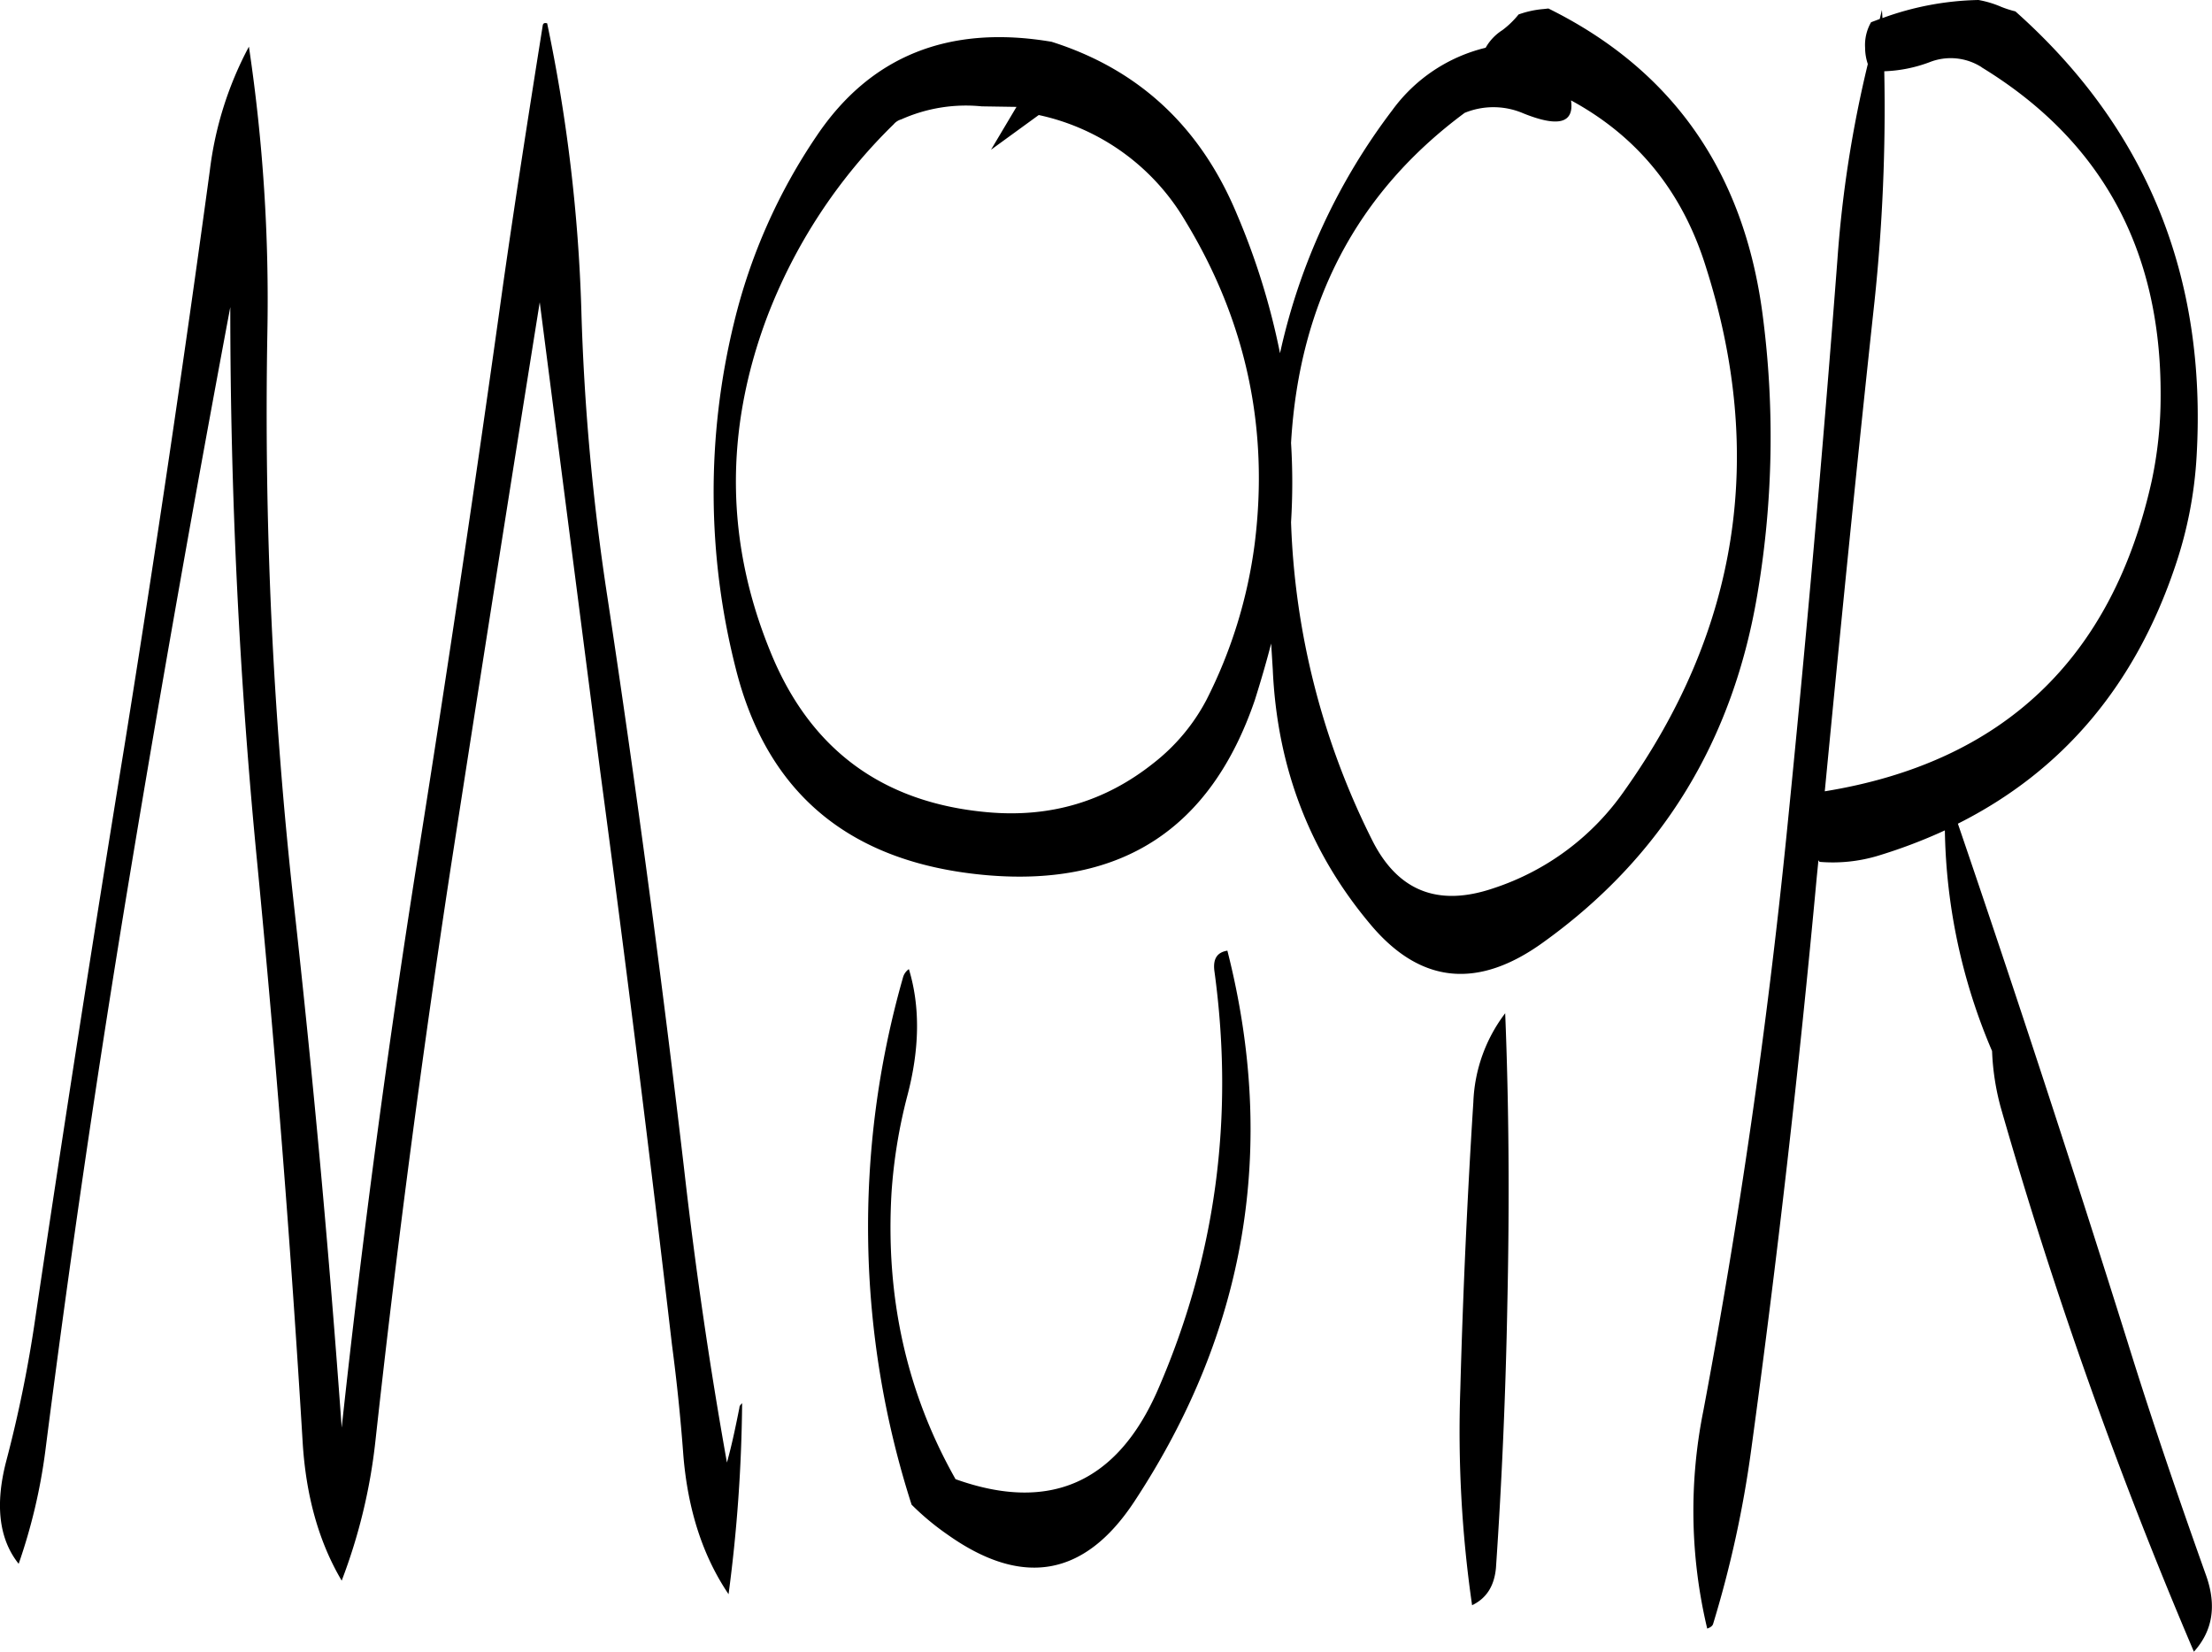 <svg id="Layer_1" data-name="Layer 1" xmlns="http://www.w3.org/2000/svg" viewBox="0 0 489.21 365.28"><defs><style>.cls-1{fill-rule:evenodd;}</style></defs><path class="cls-1" d="M305,280.68c4.44,32.28.36,63.12-12.48,92.64-9,20.64-24,27.24-44.76,19.8q-16.2-28.62-14.16-63.36a115,115,0,0,1,3.48-21.36q4.14-15.66.36-28.08a3.3,3.3,0,0,0-1.32,1.92,200.74,200.74,0,0,0,1.92,116.52,57.75,57.75,0,0,0,7.92,6.6q24.84,17.64,41.28-7.2,37.26-56.52,20.64-121.92C305.64,276.6,304.68,278,305,280.68ZM156.48,71.52c-3,18.84-6,37.92-8.76,57.24q-8.82,63.36-18.84,126.48T112,381.72q-4.14-57.78-10.56-115.56a986.61,986.61,0,0,1-5.88-126.48,379.13,379.13,0,0,0-4.08-63.36,78,78,0,0,0-8.64,27.36q-8.64,63.54-18.84,127Q53.7,293.82,44.28,357.24a283.67,283.67,0,0,1-6.48,31.92c-2.52,9.72-1.56,17.28,2.76,22.68A124.77,124.77,0,0,0,46.44,387q8.1-63.54,18.6-126.84T87.36,133.92q0,62.1,6,123.36c4.08,42.36,7.44,85,10,127.56.72,12,3.6,22.2,8.64,30.72a123.68,123.68,0,0,0,7.44-30.72q7-63.72,16.68-127,9.9-63.9,19.68-125L169.2,236.76q8.46,63.18,15.84,126.6,1.62,12.24,2.52,24.48c1,12.12,4.32,22.32,10,30.72a341.35,341.35,0,0,0,3-42.24c-.36.36-.6.6-.6,1-.84,4.2-1.68,8.28-2.76,12.12q-5.76-32.22-9.48-65Q180.3,261,170.76,198A513.48,513.48,0,0,1,165,134.52a360.28,360.28,0,0,0-7.56-63.36C156.84,71,156.6,71.16,156.48,71.52Zm97.08,18,7.68.12-5.64,9.48,10.56-7.68a49.69,49.69,0,0,1,32.4,23.4q20.16,33.12,15.36,71.4a106.18,106.18,0,0,1-10.68,34.56,43.26,43.26,0,0,1-11.64,13.92c-10.68,8.52-22.8,12.12-36.6,10.92q-35.1-3.06-48.24-35.64Q192,173.82,206,136.32a118.71,118.71,0,0,1,28.08-42.84,3.41,3.41,0,0,1,1.68-1.08A35,35,0,0,1,253.56,89.52Zm108.72,220.2q-2,31.32-2.88,63.36A268.19,268.19,0,0,0,362,421c3.24-1.56,4.92-4.32,5.28-8.28,1.32-19.32,2.16-38.88,2.52-58.44.48-22,.36-43.44-.48-64.2A34.58,34.58,0,0,0,362.28,309.72ZM383.88,88.2c14.76,8,24.72,20.28,29.88,37q19.8,62.28-18,115.56a56.8,56.8,0,0,1-29.16,21.72c-12.12,4.08-21,.6-26.64-10.56a169.16,169.16,0,0,1-18-70.44,142.24,142.24,0,0,0,0-17.52c1.8-31,14.52-55.32,38.4-73a16.75,16.75,0,0,1,13,.12C381.12,94.2,384.6,93.24,383.88,88.2ZM365,76.56a36,36,0,0,0-20.64,13.8,137.29,137.29,0,0,0-24.84,53.76A156.49,156.49,0,0,0,310,113.4q-12.06-29-41-38.16c-22.68-3.84-40.08,3.12-52,20.88a126.24,126.24,0,0,0-18.24,41.28,157.92,157.92,0,0,0,.36,76.32q10.44,41.94,55.68,45.84c29.76,2.52,49.44-10.32,59.16-38.76,1.32-4.2,2.52-8.28,3.6-12.48l.36,5.76q1.44,32.58,21.84,56.64,16.38,19.26,37.92,3.72c26.28-18.84,42.12-44.64,47.52-77.64a207.67,207.67,0,0,0,1.08-61q-6.12-47.52-47.4-67.92l-1.08.12a21.6,21.6,0,0,0-5.52,1.2,19.71,19.71,0,0,1-3.6,3.48A11,11,0,0,0,365,76.56Zm109.68,4.32c26.52,16.2,39.72,40.32,39.6,72.6a90,90,0,0,1-2,19C503.52,211.68,479.4,234.6,440,241c3.48-36.12,7.08-72.24,11-108.36a407.63,407.63,0,0,0,2.16-50.88,31.37,31.37,0,0,0,10-2A12.7,12.7,0,0,1,474.72,80.88ZM474,66a65.19,65.19,0,0,0-21.24,4l-.12-1.8-.48,2-1.92.72a10.08,10.08,0,0,0-1.32,5.64,11.31,11.31,0,0,0,.6,3.6,261.81,261.81,0,0,0-6.72,43.2q-4.86,63.9-11.28,127.56-6.48,63.9-18.36,127a112.28,112.28,0,0,0,.84,48.24c.72-.24,1.2-.6,1.32-1.08a243.21,243.21,0,0,0,8.4-38.4q8.64-63.18,14.52-126.84l.36-3.6.24.36a34.71,34.71,0,0,0,12.84-1.32,115.56,115.56,0,0,0,14.88-5.64A128.88,128.88,0,0,0,477,298.44a55.14,55.14,0,0,0,1.92,12.48,1028.11,1028.11,0,0,0,42.72,120.36c4.2-4.68,5-10.2,2.76-16.68-6.12-17.16-12-34.32-17.4-51.72q-18.36-58.5-37.56-114.72c23.16-11.64,39.24-30.6,48.12-57.12a91.33,91.33,0,0,0,4.68-24.24q3.42-59.58-40.08-98.28a23.7,23.7,0,0,1-3.12-1A22.44,22.44,0,0,0,474,66Z" transform="translate(-36.43 -66)"/></svg>